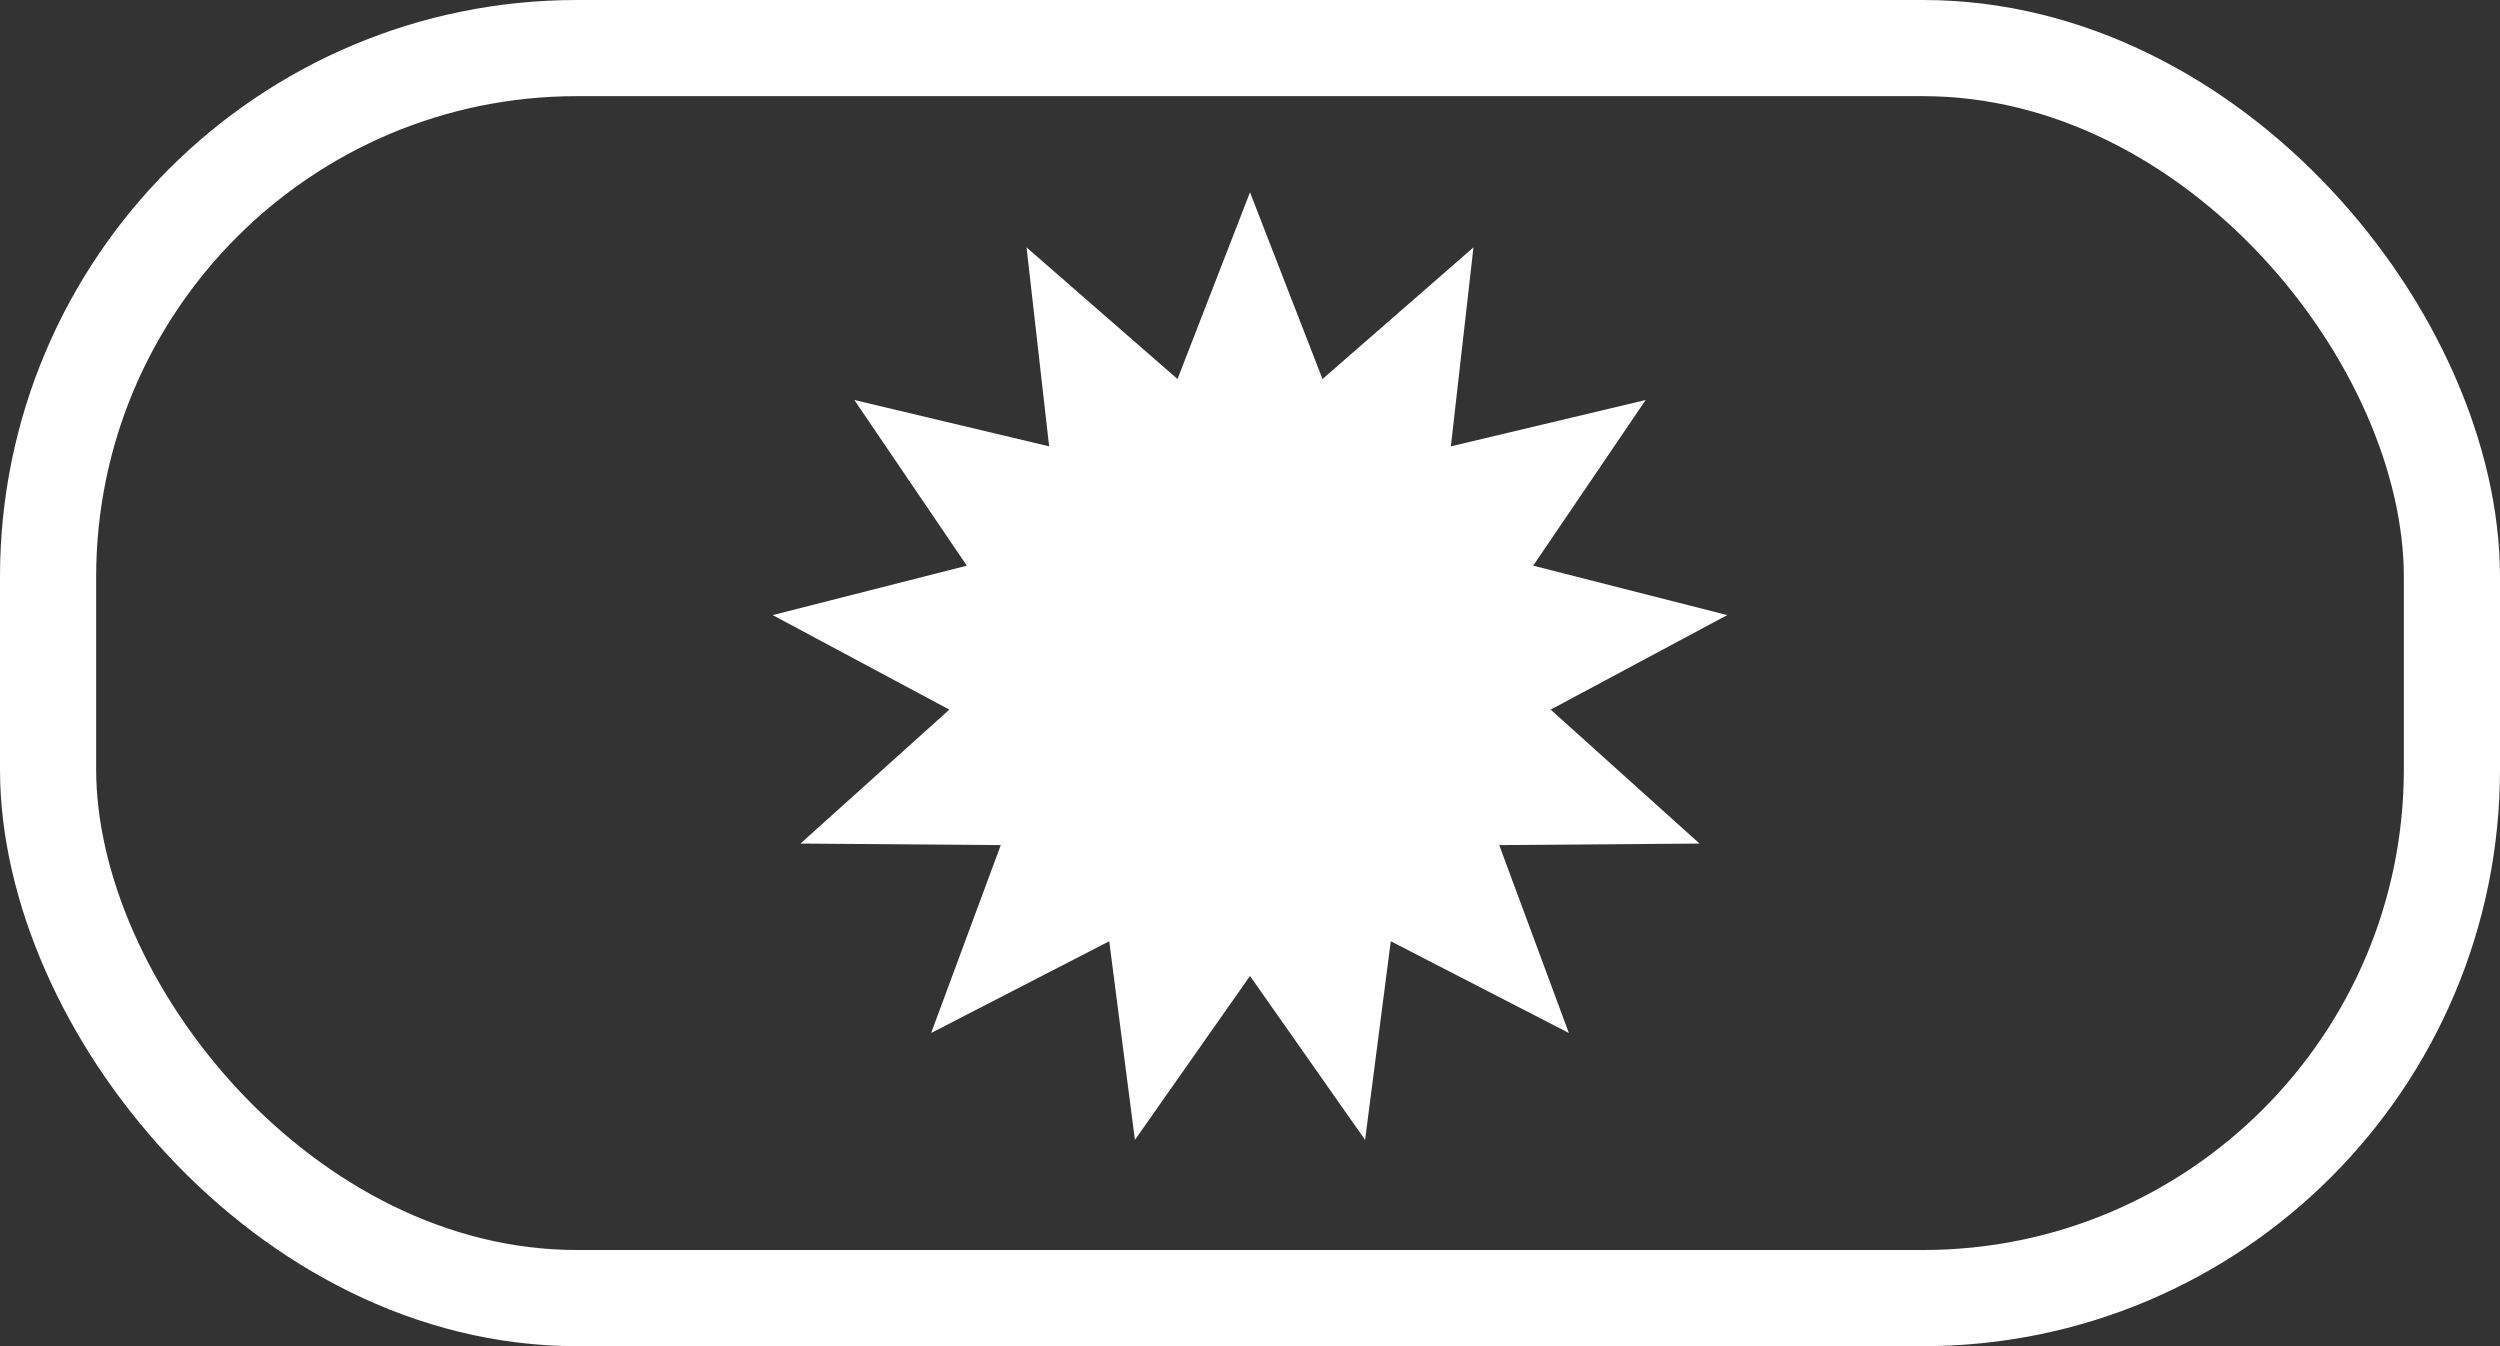 <svg width="26" height="14" viewBox="0 0 26 14" fill="none"  xmlns="http://www.w3.org/2000/svg">
<rect x="0" y="0" width="26" height="14" fill="#333333" stroke="none"/>
<rect x="0.5" y="0.5" width="25" height="13" rx="5.5" stroke="white"/>
<path d="M13 2L13.754 3.942L15.324 2.573L15.089 4.642L17.115 4.16L15.945 5.883L17.963 6.397L16.127 7.38L17.675 8.773L15.592 8.789L16.316 10.743L14.464 9.789L14.197 11.855L13 10.15L11.803 11.855L11.536 9.789L9.684 10.743L10.408 8.789L8.325 8.773L9.873 7.38L8.036 6.397L10.055 5.883L8.885 4.16L10.911 4.642L10.676 2.573L12.246 3.942L13 2Z" fill="white"/>
</svg>
